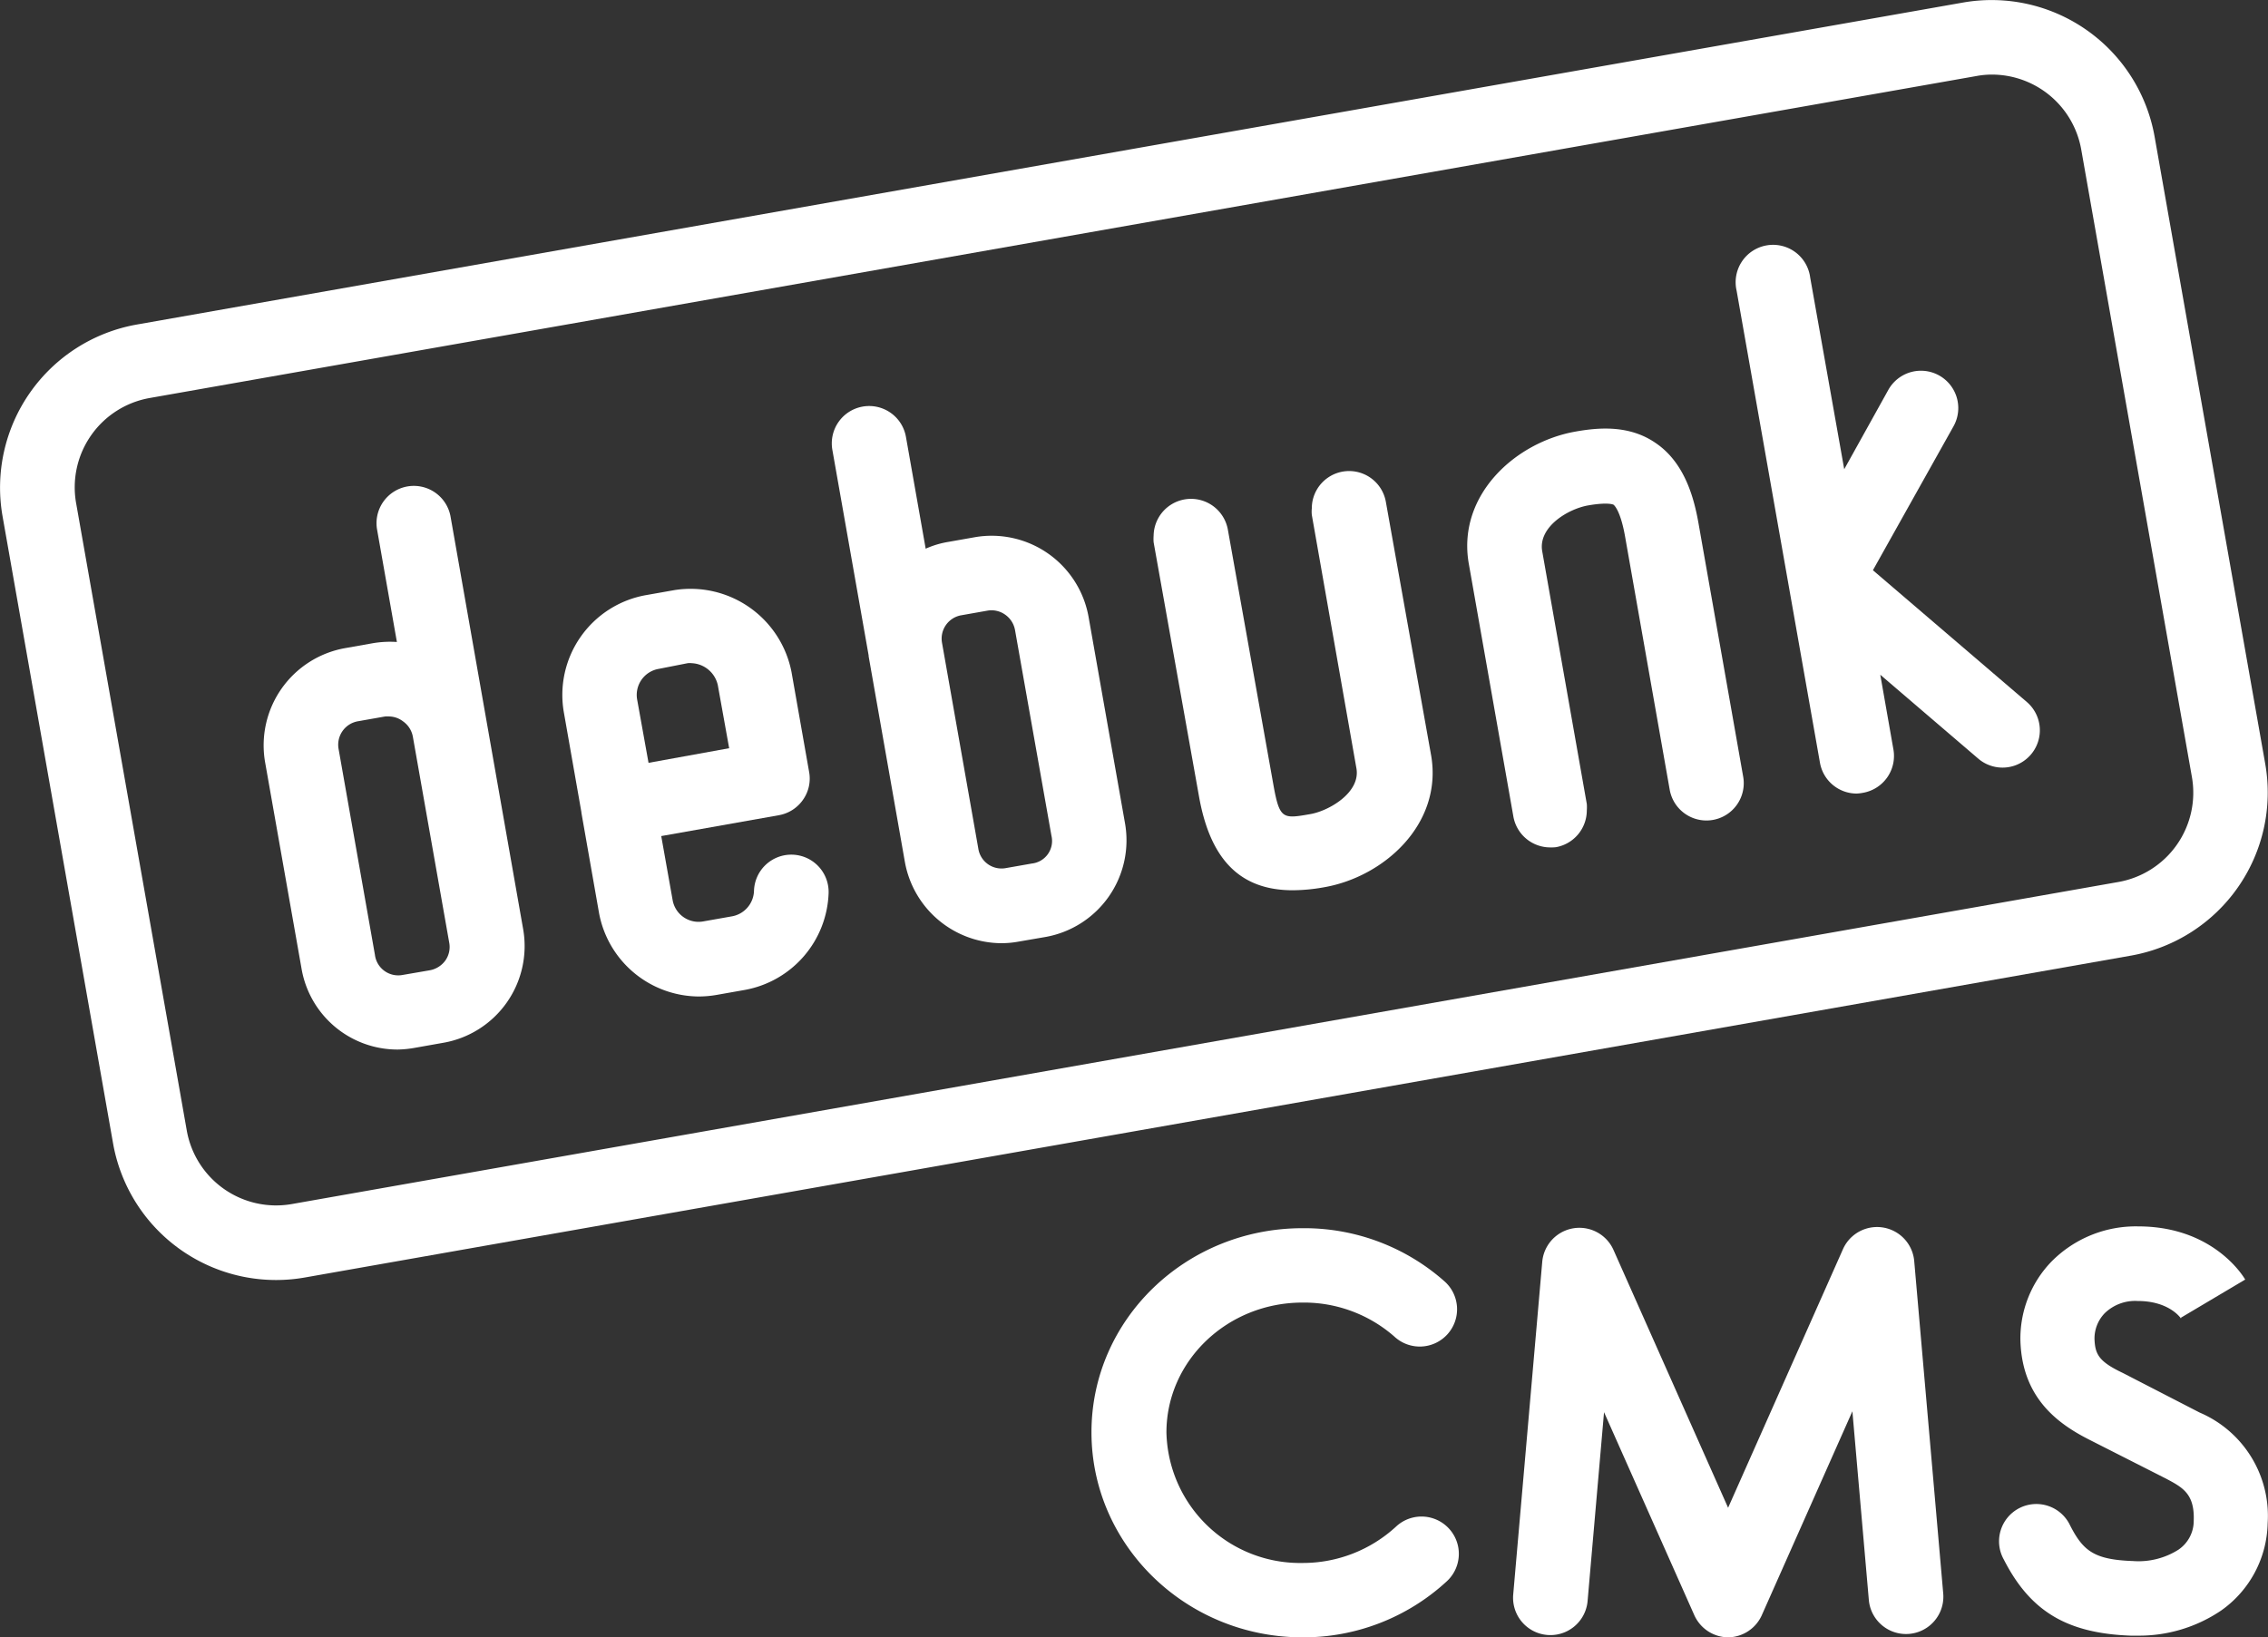 <svg id="Ebene_1" data-name="Ebene 1" xmlns="http://www.w3.org/2000/svg" viewBox="0 0 200 144.43"><rect x="0" y="0" width="200" height="144.43" fill="#333333" stroke="none"/><defs><style>.cls-1{fill:#fff;}</style></defs><title>debunkCMS-logo</title><path class="cls-1" d="M114.86,144.43c-10.26,0-18.61-8.11-18.61-18.09s8.35-18,18.61-18A18.63,18.63,0,0,1,127.35,113a3.29,3.29,0,1,1-4.39,4.9,12.09,12.09,0,0,0-8.1-3c-6.63,0-12,5.14-12,11.46a11.79,11.79,0,0,0,12,11.51,12.13,12.13,0,0,0,8.26-3.22,3.29,3.29,0,1,1,4.47,4.83A18.64,18.64,0,0,1,114.86,144.43Z"/><path class="cls-1" d="M152.39,144.43h0a3.31,3.31,0,0,1-3-2l-7.94-17.86L140,141.22a3.29,3.29,0,0,1-6.56-.56L136,111.31a3.29,3.29,0,0,1,6.28-1.06L152.39,133l10.12-22.79a3.29,3.29,0,0,1,6.29,1l2.56,29.35a3.29,3.29,0,1,1-6.56.57l-1.45-16.64-7.95,17.9A3.31,3.31,0,0,1,152.39,144.43Z"/><path class="cls-1" d="M188.42,144.28h-.55c-5.6-.21-8.83-2.14-11.16-6.7a3.29,3.29,0,1,1,5.85-3c1.15,2.23,2.11,3,5.54,3.12a6.58,6.58,0,0,0,4-1,3.07,3.07,0,0,0,1.35-2.56c.09-2.39-1-2.94-2.44-3.71l-.14-.07L184.25,127c-2.72-1.38-5.89-3.62-6.08-8.64a9.75,9.75,0,0,1,2.74-7.08,10.45,10.45,0,0,1,7.64-3.1c6.47,0,9.16,4.21,9.44,4.69l-5.66,3.36,0,.08c-.11-.16-1.14-1.55-3.83-1.55a3.85,3.85,0,0,0-2.9,1.08,3.21,3.21,0,0,0-.9,2.27c.05,1.37.4,2,2.5,3l6.77,3.49a9.91,9.91,0,0,1,6,9.77,9.66,9.66,0,0,1-4.11,7.7A12.91,12.91,0,0,1,188.42,144.28Z"/><path class="cls-1" d="M35.08,92.58a8.59,8.59,0,0,1-8.5-7.2l-3.2-18.13a8.71,8.71,0,0,1,7.06-10.08l2.37-.42A9.08,9.08,0,0,1,35,56.63l-1.74-9.87a3.29,3.29,0,1,1,6.48-1.14l3.2,18.19h0l3.19,18.13A8.66,8.66,0,0,1,39,92h0l-2.37.42A9.46,9.46,0,0,1,35.08,92.58Zm3.38-3.8h0ZM34.34,63.2a2.34,2.34,0,0,0-.38,0l-2.38.42a2.1,2.1,0,0,0-1.72,2.46l3.2,18.13A2.07,2.07,0,0,0,35.51,86l2.38-.41a2.17,2.17,0,0,0,1.38-.86,2.07,2.07,0,0,0,.34-1.6L36.41,65h0a2.11,2.11,0,0,0-.87-1.37A2.06,2.06,0,0,0,34.34,63.2Z"/><path class="cls-1" d="M61.62,87.9a9,9,0,0,1-8.8-7.39l-1.55-8.82a.06.06,0,0,1,0,0s0,0,0-.05l-1.54-8.76A8.94,8.94,0,0,1,57,52.49l2.49-.44A9.07,9.07,0,0,1,69.8,59.29h0l1.55,8.8a3.24,3.24,0,0,1-.54,2.46,3.28,3.28,0,0,1-2.13,1.36L58.31,73.75l1,5.62A2.32,2.32,0,0,0,62,81.28l2.49-.44a2.36,2.36,0,0,0,2-2.25,3.29,3.29,0,1,1,6.58.18,9,9,0,0,1-7.38,8.55l-2.49.44A9.32,9.32,0,0,1,61.62,87.9ZM61,58.5a1.47,1.47,0,0,0-.36,0L58.1,59a2.33,2.33,0,0,0-1.91,2.73l1,5.56L64.3,66l-1-5.56h0A2.47,2.47,0,0,0,61,58.5Z"/><path class="cls-1" d="M88.32,83.2A8.7,8.7,0,0,1,79.79,76L76.6,57.89v-.07l-3.2-18.14a3.29,3.29,0,0,1,6.49-1.14l1.74,9.86a8.12,8.12,0,0,1,2-.6l2.32-.41A8.68,8.68,0,0,1,96,54.45l3.2,18.13a8.66,8.66,0,0,1-7.06,10.08l-2.32.4A8.44,8.44,0,0,1,88.32,83.2ZM83.07,56.7l3.2,18.15a2.07,2.07,0,0,0,2.4,1.73L91,76.17a2,2,0,0,0,1.72-2.45L89.51,55.59a2.11,2.11,0,0,0-.87-1.37,2.08,2.08,0,0,0-1.59-.35l-2.32.41A2.09,2.09,0,0,0,83.07,56.7Z"/><path class="cls-1" d="M114,78.53c-4.63,0-7.28-2.69-8.27-8.29h0l-4-22.41a3.9,3.9,0,0,1,0-.58,3.3,3.3,0,0,1,6.54-.57l4,22.42c.56,3.19.82,3.14,3.29,2.71,1.64-.29,4.4-1.89,4.06-4l-3.94-22.39a2.9,2.9,0,0,1,0-.58,3.29,3.29,0,0,1,6.53-.57l4,22.41v0h0v0c1,6-4.14,10.65-9.42,11.58A15.85,15.85,0,0,1,114,78.53Z"/><path class="cls-1" d="M136.68,74.75A3.3,3.3,0,0,1,133.45,72l-3.94-22.35v0h0v0c-1-6,4.14-10.65,9.42-11.58,2.07-.37,4.75-.59,7.06,1,2.58,1.74,3.4,4.88,3.79,7.09l3.94,22.35a3.29,3.29,0,1,1-6.48,1.15l-3.94-22.36c-.42-2.36-1-2.76-1-2.77s-.45-.26-2.24.05-4.4,1.89-4.07,4l3.94,22.34a3.66,3.66,0,0,1,0,.57,3.3,3.3,0,0,1-2.72,3.24A3.79,3.79,0,0,1,136.68,74.75Z"/><path class="cls-1" d="M163.72,70a3.29,3.29,0,0,1-3.23-2.72l-7.35-41.64a3.3,3.3,0,1,1,6.49-1.15l3,16.9,3.89-7a3.29,3.29,0,0,1,5.75,3.21L165.16,50.3l13.57,11.62a3.29,3.29,0,0,1-4.28,5l-8.64-7.4,1.16,6.6a3.3,3.3,0,0,1-2.67,3.81A3.79,3.79,0,0,1,163.72,70Z"/><path class="cls-1" d="M24.33,112.91a14.6,14.6,0,0,1-14.35-12L.22,45.51A14.61,14.61,0,0,1,12.05,28.63L173.13.22A14.6,14.6,0,0,1,190,12.05l9.76,55.35A14.61,14.61,0,0,1,188,84.28L26.87,112.69A14.61,14.61,0,0,1,24.33,112.91ZM175.67,6.58a7.45,7.45,0,0,0-1.4.13L13.19,35.11a8,8,0,0,0-6.48,9.26l9.76,55.35a8,8,0,0,0,9.26,6.49L186.81,77.8h0a8,8,0,0,0,6.48-9.26l-9.76-55.35A8,8,0,0,0,175.67,6.58Z"/></svg>